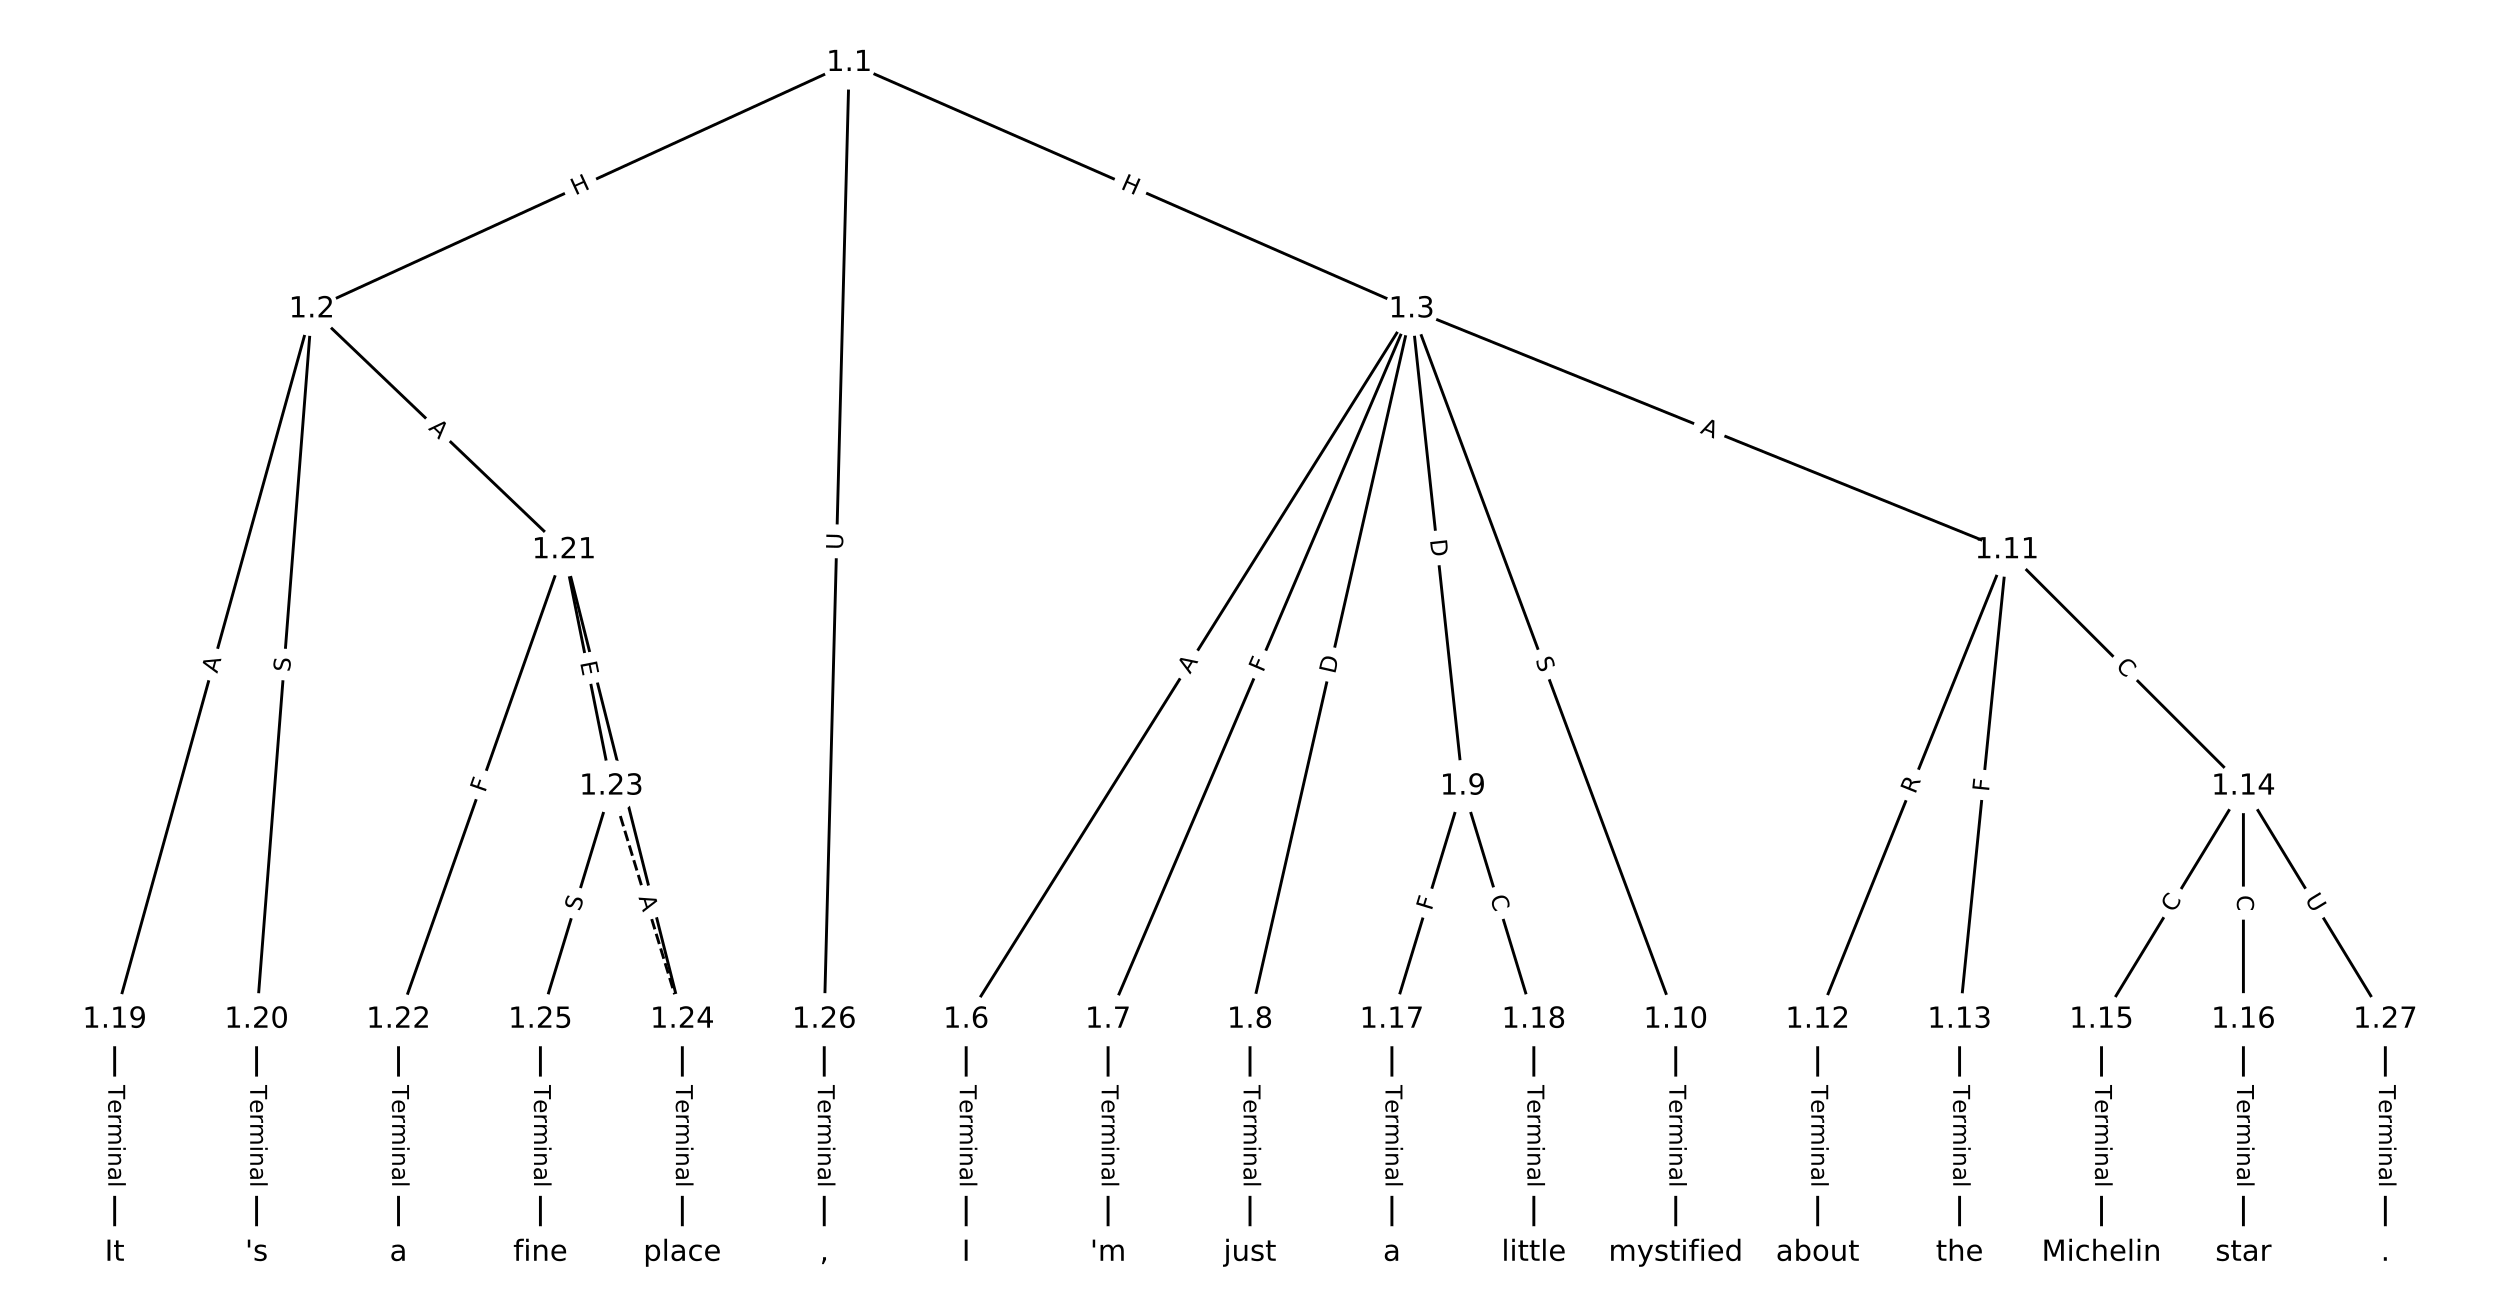 <?xml version="1.0" encoding="UTF-8"?>
<!DOCTYPE svg  PUBLIC '-//W3C//DTD SVG 1.1//EN'  'http://www.w3.org/Graphics/SVG/1.1/DTD/svg11.dtd'>
<svg width="861.33pt" height="453.33pt" version="1.1" viewBox="0 0 861.33 453.33" xmlns="http://www.w3.org/2000/svg" xmlns:xlink="http://www.w3.org/1999/xlink">
<defs>
<style type="text/css">*{stroke-linecap:butt;stroke-linejoin:round;}</style>
</defs>
<path d="m0 453.33h861.33v-453.33h-861.33z" fill="#fff"/>
<g fill="none" stroke="#000">
<path d="m292.58 21.711-185.17 84.883" clip-path="url(#a)"/>
<path d="m292.58 21.711 193.77 84.883" clip-path="url(#a)"/>
<path d="m292.58 21.711-8.602 329.61" clip-path="url(#a)"/>
<path d="m107.42 106.59-67.91 244.72" clip-path="url(#a)"/>
<path d="m107.42 106.59-19.015 244.72" clip-path="url(#a)"/>
<path d="m107.42 106.59 86.925 82.992" clip-path="url(#a)"/>
<path d="m486.35 106.59-153.48 244.72" clip-path="url(#a)"/>
<path d="m486.35 106.59-104.58 244.72" clip-path="url(#a)"/>
<path d="m486.35 106.59-55.686 244.72" clip-path="url(#a)"/>
<path d="m486.35 106.59 17.657 164.42" clip-path="url(#a)"/>
<path d="m486.35 106.59 90.999 244.72" clip-path="url(#a)"/>
<path d="m486.35 106.59 205.09 82.992" clip-path="url(#a)"/>
<path d="m332.88 351.32v80.307" clip-path="url(#a)"/>
<path d="m381.77 351.32v80.307" clip-path="url(#a)"/>
<path d="m430.67 351.32v80.307" clip-path="url(#a)"/>
<path d="m504.01 271.01-24.448 80.307" clip-path="url(#a)"/>
<path d="m504.01 271.01 24.448 80.307" clip-path="url(#a)"/>
<path d="m577.35 351.32v80.307" clip-path="url(#a)"/>
<path d="m691.44 189.59-65.194 161.73" clip-path="url(#a)"/>
<path d="m691.44 189.59-16.298 161.73" clip-path="url(#a)"/>
<path d="m691.44 189.59 81.492 81.424" clip-path="url(#a)"/>
<path d="m626.25 351.32v80.307" clip-path="url(#a)"/>
<path d="m675.14 351.32v80.307" clip-path="url(#a)"/>
<path d="m772.93 271.01-48.895 80.307" clip-path="url(#a)"/>
<path d="m772.93 271.01v80.307" clip-path="url(#a)"/>
<path d="m772.93 271.01 48.895 80.307" clip-path="url(#a)"/>
<path d="m724.04 351.32v80.307" clip-path="url(#a)"/>
<path d="m772.93 351.32v80.307" clip-path="url(#a)"/>
<path d="m479.56 351.32v80.307" clip-path="url(#a)"/>
<path d="m528.46 351.32v80.307" clip-path="url(#a)"/>
<path d="m39.505 351.32v80.307" clip-path="url(#a)"/>
<path d="m88.401 351.32v80.307" clip-path="url(#a)"/>
<path d="m194.34 189.59-57.044 161.73" clip-path="url(#a)"/>
<path d="m194.34 189.59 16.298 81.424" clip-path="url(#a)"/>
<path d="m194.34 189.59 40.746 161.73" clip-path="url(#a)"/>
<path d="m137.3 351.32v80.307" clip-path="url(#a)"/>
<path d="m210.64 271.01 24.448 80.307" clip-path="url(#a)" stroke-dasharray="3.7,1.6"/>
<path d="m210.64 271.01-24.448 80.307" clip-path="url(#a)"/>
<path d="m235.09 351.32v80.307" clip-path="url(#a)"/>
<path d="m186.19 351.32v80.307" clip-path="url(#a)"/>
<path d="m283.98 351.32v80.307" clip-path="url(#a)"/>
<path d="m821.83 351.32v80.307" clip-path="url(#a)"/>
</g>
<path d="m199.88 71.106 5.469-2.507q2.182-1 1.182-3.182l-3.226-7.038q-1-2.182-3.182-1.182l-5.469 2.507q-2.182 1-1.182 3.182l3.226 7.038q1 2.182 3.182 1.182z" clip-path="url(#a)" fill="#fff" stroke="#fff"/>
<g clip-path="url(#a)">
<defs>
<path id="z" d="m9.812 72.906h9.859v-29.891h35.844v29.891h9.859v-72.906h-9.859v34.719h-35.844v-34.719h-9.859z"/>
</defs>
<g transform="translate(198.18 67.412) rotate(-24.627) scale(.08 -.08)">
<use xlink:href="#z"/>
</g>
</g>
<path d="m384.2 68.689 5.511 2.414q2.198 0.963 3.161-1.235l3.107-7.092q0.963-2.198-1.235-3.161l-5.511-2.414q-2.198-0.963-3.161 1.235l-3.107 7.092q-0.963 2.198 1.235 3.161z" clip-path="url(#a)" fill="#fff" stroke="#fff"/>
<g clip-path="url(#a)">
<g transform="translate(385.83 64.967) rotate(23.656) scale(.08 -.08)">
<use xlink:href="#z"/>
</g>
</g>
<path d="m294.47 189.6 0.153-5.853q0.063-2.399-2.337-2.462l-7.74-0.202q-2.399-0.063-2.462 2.337l-0.153 5.853q-0.063 2.399 2.337 2.462l7.74 0.202q2.399 0.063 2.462-2.337z" clip-path="url(#a)" fill="#fff" stroke="#fff"/>
<g clip-path="url(#a)">
<defs>
<path id="x" d="m8.688 72.906h9.922v-44.297q0-11.719 4.234-16.875 4.25-5.141 13.781-5.141 9.469 0 13.719 5.141 4.25 5.156 4.25 16.875v44.297h9.906v-45.516q0-14.25-7.062-21.531-7.047-7.281-20.812-7.281-13.828 0-20.891 7.281-7.047 7.281-7.047 21.531z"/>
</defs>
<g transform="translate(290.41 189.5) rotate(-88.505) scale(.08 -.08)">
<use xlink:href="#x"/>
</g>
</g>
<path d="m78.772 233.27 1.463-5.273q0.642-2.313-1.671-2.954l-7.461-2.07q-2.313-0.642-2.954 1.671l-1.463 5.273q-0.642 2.313 1.671 2.954l7.461 2.07q2.313 0.642 2.954-1.671z" clip-path="url(#a)" fill="#fff" stroke="#fff"/>
<g clip-path="url(#a)">
<defs>
<path id="p" d="m34.188 63.188-13.391-36.281h26.812zm-5.578 9.719h11.188l27.781-72.906h-10.25l-6.641 18.703h-32.859l-6.641-18.703h-10.406z"/>
</defs>
<g transform="translate(74.856 232.18) rotate(-74.491) scale(.08 -.08)">
<use xlink:href="#p"/>
</g>
</g>
<path d="m103.96 231.97 0.393-5.064q0.186-2.393-2.207-2.579l-7.719-0.6q-2.393-0.186-2.579 2.207l-0.393 5.064q-0.186 2.393 2.207 2.579l7.719 0.6q2.393 0.186 2.579-2.207z" clip-path="url(#a)" fill="#fff" stroke="#fff"/>
<g clip-path="url(#a)">
<defs>
<path id="s" d="m53.516 70.516v-9.625q-5.609 2.688-10.594 4-4.984 1.328-9.625 1.328-8.047 0-12.422-3.125t-4.375-8.891q0-4.844 2.906-7.312 2.906-2.453 11.016-3.969l5.953-1.219q11.031-2.109 16.281-7.406t5.25-14.172q0-10.609-7.109-16.078-7.094-5.469-20.812-5.469-5.172 0-11.016 1.172-5.828 1.172-12.078 3.469v10.156q6-3.359 11.766-5.078 5.766-1.703 11.328-1.703 8.438 0 13.031 3.312 4.594 3.328 4.594 9.484 0 5.359-3.297 8.391t-10.812 4.547l-6.016 1.172q-11.031 2.188-15.969 6.875-4.922 4.688-4.922 13.047 0 9.672 6.812 15.234t18.766 5.562q5.141 0 10.453-0.938 5.328-0.922 10.891-2.766z"/>
</defs>
<g transform="translate(99.912 231.66) rotate(-85.557) scale(.08 -.08)">
<use xlink:href="#s"/>
</g>
</g>
<path d="m144.57 150.74 3.958 3.779q1.736 1.657 3.393-0.079l5.347-5.6q1.657-1.736-0.079-3.393l-3.958-3.779q-1.736-1.657-3.393 0.079l-5.347 5.6q-1.657 1.736 0.079 3.393z" clip-path="url(#a)" fill="#fff" stroke="#fff"/>
<g clip-path="url(#a)">
<g transform="translate(147.37 147.8) rotate(43.674) scale(.08 -.08)">
<use xlink:href="#p"/>
</g>
</g>
<path d="m413.47 234.6 2.908-4.636q1.275-2.033-0.758-3.308l-6.559-4.114q-2.033-1.275-3.308 0.758l-2.908 4.636q-1.275 2.033 0.758 3.308l6.559 4.114q2.033 1.275 3.308-0.758z" clip-path="url(#a)" fill="#fff" stroke="#fff"/>
<g clip-path="url(#a)">
<g transform="translate(410.03 232.45) rotate(-57.906) scale(.08 -.08)">
<use xlink:href="#p"/>
</g>
</g>
<path d="m438.92 233.53 1.808-4.231q0.943-2.207-1.264-3.15l-7.12-3.043q-2.207-0.943-3.15 1.264l-1.808 4.231q-0.943 2.207 1.264 3.15l7.12 3.043q2.207 0.943 3.15-1.264z" clip-path="url(#a)" fill="#fff" stroke="#fff"/>
<g clip-path="url(#a)">
<defs>
<path id="q" d="m9.812 72.906h41.891v-8.312h-32.031v-21.484h28.906v-8.297h-28.906v-34.812h-9.859z"/>
</defs>
<g transform="translate(435.19 231.94) rotate(-66.861) scale(.08 -.08)">
<use xlink:href="#q"/>
</g>
</g>
<path d="m463.94 233.35 1.367-6.006q0.532-2.34-1.808-2.873l-7.55-1.718q-2.34-0.532-2.873 1.808l-1.367 6.006q-0.532 2.34 1.808 2.873l7.55 1.718q2.34 0.532 2.873-1.808z" clip-path="url(#a)" fill="#fff" stroke="#fff"/>
<g clip-path="url(#a)">
<defs>
<path id="aa" d="m19.672 64.797v-56.688h11.922q15.094 0 22.094 6.828 7 6.844 7 21.594 0 14.641-7 21.453t-22.094 6.812zm-9.859 8.109h20.266q21.188 0 31.094-8.812 9.922-8.812 9.922-27.562 0-18.859-9.969-27.703-9.953-8.828-31.047-8.828h-20.266z"/>
</defs>
<g transform="translate(459.98 232.45) rotate(-77.181) scale(.08 -.08)">
<use xlink:href="#aa"/>
</g>
</g>
<path d="m488.62 186.41 0.658 6.125q0.256 2.386 2.643 2.13l7.698-0.827q2.386-0.256 2.13-2.643l-0.658-6.125q-0.256-2.386-2.643-2.13l-7.698 0.827q-2.386 0.256-2.13 2.643z" clip-path="url(#a)" fill="#fff" stroke="#fff"/>
<g clip-path="url(#a)">
<g transform="translate(492.66 185.97) rotate(83.871) scale(.08 -.08)">
<use xlink:href="#aa"/>
</g>
</g>
<path d="m525.09 228.76 1.77 4.76q0.836 2.249 3.086 1.413l7.257-2.699q2.249-0.836 1.413-3.086l-1.77-4.76q-0.836-2.249-3.086-1.413l-7.257 2.699q-2.249 0.836-1.413 3.086z" clip-path="url(#a)" fill="#fff" stroke="#fff"/>
<g clip-path="url(#a)">
<g transform="translate(528.9 227.34) rotate(69.603) scale(.08 -.08)">
<use xlink:href="#s"/>
</g>
</g>
<path d="m584.01 152.88 5.073 2.053q2.225 0.9 3.125-1.325l2.904-7.177q0.9-2.225-1.325-3.125l-5.073-2.053q-2.225-0.9-3.125 1.325l-2.904 7.177q-0.9 2.225 1.325 3.125z" clip-path="url(#a)" fill="#fff" stroke="#fff"/>
<g clip-path="url(#a)">
<g transform="translate(585.53 149.11) rotate(22.031) scale(.08 -.08)">
<use xlink:href="#p"/>
</g>
</g>
<path d="m326.61 373.83v35.285q0 2.4 2.4 2.4h7.742q2.4 0 2.4-2.4v-35.285q0-2.4-2.4-2.4h-7.742q-2.4 0-2.4 2.4z" clip-path="url(#a)" fill="#fff" stroke="#fff"/>
<g clip-path="url(#a)">
<defs>
<path id="l" d="m-0.297 72.906h61.672v-8.312h-25.875v-64.594h-9.906v64.594h-25.891z"/>
<path id="f" d="m56.203 29.594v-4.391h-41.312q0.594-9.281 5.594-14.141t13.938-4.859q5.172 0 10.031 1.266t9.656 3.812v-8.5q-4.844-2.047-9.922-3.125t-10.297-1.078q-13.094 0-20.734 7.609-7.641 7.625-7.641 20.625 0 13.422 7.25 21.297 7.25 7.891 19.562 7.891 11.031 0 17.453-7.109 6.422-7.094 6.422-19.297zm-8.984 2.641q-0.094 7.359-4.125 11.75-4.031 4.406-10.672 4.406-7.516 0-12.031-4.25t-5.203-11.969z"/>
<path id="k" d="m41.109 46.297q-1.516 0.875-3.297 1.281-1.781 0.422-3.922 0.422-7.625 0-11.703-4.953t-4.078-14.234v-28.812h-9.031v54.688h9.031v-8.5q2.844 4.984 7.375 7.391 4.547 2.422 11.047 2.422 0.922 0 2.047-0.125 1.125-0.109 2.484-0.359z"/>
<path id="j" d="m52 44.188q3.375 6.062 8.062 8.938t11.031 2.875q8.547 0 13.188-5.984 4.641-5.969 4.641-17v-33.016h-9.031v32.719q0 7.859-2.797 11.656-2.781 3.812-8.484 3.812-6.984 0-11.047-4.641-4.047-4.625-4.047-12.641v-30.906h-9.031v32.719q0 7.906-2.781 11.688t-8.594 3.781q-6.891 0-10.953-4.656-4.047-4.656-4.047-12.625v-30.906h-9.031v54.688h9.031v-8.5q3.078 5.031 7.375 7.422t10.203 2.391q5.969 0 10.141-3.031 4.172-3.016 6.172-8.781z"/>
<path id="e" d="m9.422 54.688h8.984v-54.688h-8.984zm0 21.297h8.984v-11.391h-8.984z"/>
<path id="i" d="m54.891 33.016v-33.016h-8.984v32.719q0 7.766-3.031 11.609-3.031 3.859-9.078 3.859-7.281 0-11.484-4.641-4.203-4.625-4.203-12.641v-30.906h-9.031v54.688h9.031v-8.5q3.234 4.938 7.594 7.375 4.375 2.438 10.094 2.438 9.422 0 14.25-5.828 4.844-5.828 4.844-17.156z"/>
<path id="g" d="m34.281 27.484q-10.891 0-15.094-2.484t-4.203-8.5q0-4.781 3.156-7.594 3.156-2.797 8.562-2.797 7.484 0 12 5.297t4.516 14.078v2zm17.922 3.719v-31.203h-8.984v8.297q-3.078-4.969-7.672-7.344t-11.234-2.375q-8.391 0-13.359 4.719-4.953 4.719-4.953 12.625 0 9.219 6.172 13.906 6.188 4.688 18.438 4.688h12.609v0.891q0 6.203-4.078 9.594t-11.453 3.391q-4.688 0-9.141-1.125-4.438-1.125-8.531-3.375v8.312q4.922 1.906 9.562 2.844 4.641 0.953 9.031 0.953 11.875 0 17.734-6.156 5.859-6.141 5.859-18.641z"/>
<path id="h" d="m9.422 75.984h8.984v-75.984h-8.984z"/>
</defs>
<g transform="translate(330.67 373.83) rotate(90) scale(.08 -.08)">
<use xlink:href="#l"/>
<use x="60.818" xlink:href="#f"/>
<use x="122.342" xlink:href="#k"/>
<use x="163.439" xlink:href="#j"/>
<use x="260.852" xlink:href="#e"/>
<use x="288.635" xlink:href="#i"/>
<use x="352.014" xlink:href="#g"/>
<use x="413.293" xlink:href="#h"/>
</g>
</g>
<path d="m375.5 373.83v35.285q0 2.4 2.4 2.4h7.742q2.4 0 2.4-2.4v-35.285q0-2.4-2.4-2.4h-7.742q-2.4 0-2.4 2.4z" clip-path="url(#a)" fill="#fff" stroke="#fff"/>
<g clip-path="url(#a)">
<g transform="translate(379.56 373.83) rotate(90) scale(.08 -.08)">
<use xlink:href="#l"/>
<use x="60.818" xlink:href="#f"/>
<use x="122.342" xlink:href="#k"/>
<use x="163.439" xlink:href="#j"/>
<use x="260.852" xlink:href="#e"/>
<use x="288.635" xlink:href="#i"/>
<use x="352.014" xlink:href="#g"/>
<use x="413.293" xlink:href="#h"/>
</g>
</g>
<path d="m424.4 373.83v35.285q0 2.4 2.4 2.4h7.742q2.4 0 2.4-2.4v-35.285q0-2.4-2.4-2.4h-7.742q-2.4 0-2.4 2.4z" clip-path="url(#a)" fill="#fff" stroke="#fff"/>
<g clip-path="url(#a)">
<g transform="translate(428.46 373.83) rotate(90) scale(.08 -.08)">
<use xlink:href="#l"/>
<use x="60.818" xlink:href="#f"/>
<use x="122.342" xlink:href="#k"/>
<use x="163.439" xlink:href="#j"/>
<use x="260.852" xlink:href="#e"/>
<use x="288.635" xlink:href="#i"/>
<use x="352.014" xlink:href="#g"/>
<use x="413.293" xlink:href="#h"/>
</g>
</g>
<path d="m497.11 315.19 1.34-4.402q0.699-2.296-1.597-2.995l-7.407-2.255q-2.296-0.699-2.995 1.597l-1.34 4.402q-0.699 2.296 1.597 2.995l7.407 2.255q2.296 0.699 2.995-1.597z" clip-path="url(#a)" fill="#fff" stroke="#fff"/>
<g clip-path="url(#a)">
<g transform="translate(493.23 314.01) rotate(-73.068) scale(.08 -.08)">
<use xlink:href="#q"/>
</g>
</g>
<path d="m509.42 310.32 1.627 5.344q0.699 2.296 2.995 1.597l7.407-2.255q2.296-0.699 1.597-2.995l-1.627-5.344q-0.699-2.296-2.995-1.597l-7.407 2.255q-2.296 0.699-1.597 2.995z" clip-path="url(#a)" fill="#fff" stroke="#fff"/>
<g clip-path="url(#a)">
<defs>
<path id="o" d="m64.406 67.281v-10.391q-4.984 4.641-10.625 6.922-5.641 2.297-11.984 2.297-12.5 0-19.141-7.641t-6.641-22.094q0-14.406 6.641-22.047t19.141-7.641q6.344 0 11.984 2.297t10.625 6.938v-10.312q-5.172-3.516-10.969-5.281-5.781-1.75-12.219-1.75-16.562 0-26.094 10.125-9.516 10.141-9.516 27.672 0 17.578 9.516 27.703 9.531 10.141 26.094 10.141 6.531 0 12.312-1.734 5.797-1.734 10.875-5.203z"/>
</defs>
<g transform="translate(513.31 309.13) rotate(73.068) scale(.08 -.08)">
<use xlink:href="#o"/>
</g>
</g>
<path d="m571.08 373.83v35.285q0 2.4 2.4 2.4h7.742q2.4 0 2.4-2.4v-35.285q0-2.4-2.4-2.4h-7.742q-2.4 0-2.4 2.4z" clip-path="url(#a)" fill="#fff" stroke="#fff"/>
<g clip-path="url(#a)">
<g transform="translate(575.14 373.83) rotate(90) scale(.08 -.08)">
<use xlink:href="#l"/>
<use x="60.818" xlink:href="#f"/>
<use x="122.342" xlink:href="#k"/>
<use x="163.439" xlink:href="#j"/>
<use x="260.852" xlink:href="#e"/>
<use x="288.635" xlink:href="#i"/>
<use x="352.014" xlink:href="#g"/>
<use x="413.293" xlink:href="#h"/>
</g>
</g>
<path d="m663.62 275.37 2.078-5.156q0.897-2.226-1.329-3.123l-7.181-2.895q-2.226-0.897-3.123 1.329l-2.078 5.156q-0.897 2.226 1.329 3.123l7.181 2.895q2.226 0.897 3.123-1.329z" clip-path="url(#a)" fill="#fff" stroke="#fff"/>
<g clip-path="url(#a)">
<defs>
<path id="al" d="m44.391 34.188q3.172-1.078 6.172-4.594t6.031-9.672l10.016-19.922h-10.609l-9.312 18.703q-3.625 7.328-7.016 9.719t-9.25 2.391h-10.75v-30.812h-9.859v72.906h22.266q12.5 0 18.656-5.234 6.156-5.219 6.156-15.766 0-6.891-3.203-11.438-3.203-4.531-9.297-6.281zm-24.719 30.609v-25.875h12.406q7.125 0 10.766 3.297t3.641 9.688-3.641 9.641-10.766 3.25z"/>
</defs>
<g transform="translate(659.85 273.85) rotate(-68.046) scale(.08 -.08)">
<use xlink:href="#al"/>
</g>
</g>
<path d="m689.3 273.37 0.461-4.578q0.241-2.388-2.147-2.628l-7.704-0.776q-2.388-0.241-2.628 2.147l-0.461 4.578q-0.241 2.388 2.147 2.628l7.704 0.776q2.388 0.241 2.628-2.147z" clip-path="url(#a)" fill="#fff" stroke="#fff"/>
<g clip-path="url(#a)">
<g transform="translate(685.26 272.96) rotate(-84.245) scale(.08 -.08)">
<use xlink:href="#q"/>
</g>
</g>
<path d="m725.78 232.76 3.952 3.948q1.698 1.696 3.394-0.001l5.473-5.477q1.696-1.698-0.001-3.394l-3.952-3.948q-1.698-1.696-3.394 0.001l-5.473 5.477q-1.696 1.698 0.001 3.394z" clip-path="url(#a)" fill="#fff" stroke="#fff"/>
<g clip-path="url(#a)">
<g transform="translate(728.65 229.88) rotate(44.976) scale(.08 -.08)">
<use xlink:href="#o"/>
</g>
</g>
<path d="m619.98 373.83v35.285q0 2.4 2.4 2.4h7.742q2.4 0 2.4-2.4v-35.285q0-2.4-2.4-2.4h-7.742q-2.4 0-2.4 2.4z" clip-path="url(#a)" fill="#fff" stroke="#fff"/>
<g clip-path="url(#a)">
<g transform="translate(624.04 373.83) rotate(90) scale(.08 -.08)">
<use xlink:href="#l"/>
<use x="60.818" xlink:href="#f"/>
<use x="122.342" xlink:href="#k"/>
<use x="163.439" xlink:href="#j"/>
<use x="260.852" xlink:href="#e"/>
<use x="288.635" xlink:href="#i"/>
<use x="352.014" xlink:href="#g"/>
<use x="413.293" xlink:href="#h"/>
</g>
</g>
<path d="m668.87 373.83v35.285q0 2.4 2.4 2.4h7.742q2.4 0 2.4-2.4v-35.285q0-2.4-2.4-2.4h-7.742q-2.4 0-2.4 2.4z" clip-path="url(#a)" fill="#fff" stroke="#fff"/>
<g clip-path="url(#a)">
<g transform="translate(672.93 373.83) rotate(90) scale(.08 -.08)">
<use xlink:href="#l"/>
<use x="60.818" xlink:href="#f"/>
<use x="122.342" xlink:href="#k"/>
<use x="163.439" xlink:href="#j"/>
<use x="260.852" xlink:href="#e"/>
<use x="288.635" xlink:href="#i"/>
<use x="352.014" xlink:href="#g"/>
<use x="413.293" xlink:href="#h"/>
</g>
</g>
<path d="m752.39 316.81 2.905-4.771q1.248-2.05-0.802-3.298l-6.613-4.027q-2.05-1.248-3.298 0.802l-2.905 4.771q-1.248 2.05 0.802 3.298l6.613 4.027q2.05 1.248 3.298-0.802z" clip-path="url(#a)" fill="#fff" stroke="#fff"/>
<g clip-path="url(#a)">
<g transform="translate(748.92 314.7) rotate(-58.665) scale(.08 -.08)">
<use xlink:href="#o"/>
</g>
</g>
<path d="m766.66 308.37v5.586q0 2.4 2.4 2.4h7.742q2.4 0 2.4-2.4v-5.586q0-2.4-2.4-2.4h-7.742q-2.4 0-2.4 2.4z" clip-path="url(#a)" fill="#fff" stroke="#fff"/>
<g clip-path="url(#a)">
<g transform="translate(770.73 308.37) rotate(90) scale(.08 -.08)">
<use xlink:href="#o"/>
</g>
</g>
<path d="m790.5 311.92 3.045 5.001q1.248 2.05 3.298 0.802l6.613-4.027q2.05-1.248 0.802-3.298l-3.045-5.001q-1.248-2.05-3.298-0.802l-6.613 4.027q-2.05 1.248-0.802 3.298z" clip-path="url(#a)" fill="#fff" stroke="#fff"/>
<g clip-path="url(#a)">
<g transform="translate(793.97 309.81) rotate(58.665) scale(.08 -.08)">
<use xlink:href="#x"/>
</g>
</g>
<path d="m717.77 373.83v35.285q0 2.4 2.4 2.4h7.742q2.4 0 2.4-2.4v-35.285q0-2.4-2.4-2.4h-7.742q-2.4 0-2.4 2.4z" clip-path="url(#a)" fill="#fff" stroke="#fff"/>
<g clip-path="url(#a)">
<g transform="translate(721.83 373.83) rotate(90) scale(.08 -.08)">
<use xlink:href="#l"/>
<use x="60.818" xlink:href="#f"/>
<use x="122.342" xlink:href="#k"/>
<use x="163.439" xlink:href="#j"/>
<use x="260.852" xlink:href="#e"/>
<use x="288.635" xlink:href="#i"/>
<use x="352.014" xlink:href="#g"/>
<use x="413.293" xlink:href="#h"/>
</g>
</g>
<path d="m766.66 373.83v35.285q0 2.4 2.4 2.4h7.742q2.4 0 2.4-2.4v-35.285q0-2.4-2.4-2.4h-7.742q-2.4 0-2.4 2.4z" clip-path="url(#a)" fill="#fff" stroke="#fff"/>
<g clip-path="url(#a)">
<g transform="translate(770.73 373.83) rotate(90) scale(.08 -.08)">
<use xlink:href="#l"/>
<use x="60.818" xlink:href="#f"/>
<use x="122.342" xlink:href="#k"/>
<use x="163.439" xlink:href="#j"/>
<use x="260.852" xlink:href="#e"/>
<use x="288.635" xlink:href="#i"/>
<use x="352.014" xlink:href="#g"/>
<use x="413.293" xlink:href="#h"/>
</g>
</g>
<path d="m473.29 373.83v35.285q0 2.4 2.4 2.4h7.742q2.4 0 2.4-2.4v-35.285q0-2.4-2.4-2.4h-7.742q-2.4 0-2.4 2.4z" clip-path="url(#a)" fill="#fff" stroke="#fff"/>
<g clip-path="url(#a)">
<g transform="translate(477.35 373.83) rotate(90) scale(.08 -.08)">
<use xlink:href="#l"/>
<use x="60.818" xlink:href="#f"/>
<use x="122.342" xlink:href="#k"/>
<use x="163.439" xlink:href="#j"/>
<use x="260.852" xlink:href="#e"/>
<use x="288.635" xlink:href="#i"/>
<use x="352.014" xlink:href="#g"/>
<use x="413.293" xlink:href="#h"/>
</g>
</g>
<path d="m522.19 373.83v35.285q0 2.4 2.4 2.4h7.742q2.4 0 2.4-2.4v-35.285q0-2.4-2.4-2.4h-7.742q-2.4 0-2.4 2.4z" clip-path="url(#a)" fill="#fff" stroke="#fff"/>
<g clip-path="url(#a)">
<g transform="translate(526.25 373.83) rotate(90) scale(.08 -.08)">
<use xlink:href="#l"/>
<use x="60.818" xlink:href="#f"/>
<use x="122.342" xlink:href="#k"/>
<use x="163.439" xlink:href="#j"/>
<use x="260.852" xlink:href="#e"/>
<use x="288.635" xlink:href="#i"/>
<use x="352.014" xlink:href="#g"/>
<use x="413.293" xlink:href="#h"/>
</g>
</g>
<path d="m33.234 373.83v35.285q0 2.4 2.4 2.4h7.742q2.4 0 2.4-2.4v-35.285q0-2.4-2.4-2.4h-7.742q-2.4 0-2.4 2.4z" clip-path="url(#a)" fill="#fff" stroke="#fff"/>
<g clip-path="url(#a)">
<g transform="translate(37.298 373.83) rotate(90) scale(.08 -.08)">
<use xlink:href="#l"/>
<use x="60.818" xlink:href="#f"/>
<use x="122.342" xlink:href="#k"/>
<use x="163.439" xlink:href="#j"/>
<use x="260.852" xlink:href="#e"/>
<use x="288.635" xlink:href="#i"/>
<use x="352.014" xlink:href="#g"/>
<use x="413.293" xlink:href="#h"/>
</g>
</g>
<path d="m82.129 373.83v35.285q0 2.4 2.4 2.4h7.742q2.4 0 2.4-2.4v-35.285q0-2.4-2.4-2.4h-7.742q-2.4 0-2.4 2.4z" clip-path="url(#a)" fill="#fff" stroke="#fff"/>
<g clip-path="url(#a)">
<g transform="translate(86.193 373.83) rotate(90) scale(.08 -.08)">
<use xlink:href="#l"/>
<use x="60.818" xlink:href="#f"/>
<use x="122.342" xlink:href="#k"/>
<use x="163.439" xlink:href="#j"/>
<use x="260.852" xlink:href="#e"/>
<use x="288.635" xlink:href="#i"/>
<use x="352.014" xlink:href="#g"/>
<use x="413.293" xlink:href="#h"/>
</g>
</g>
<path d="m170.97 274.71 1.53-4.339q0.798-2.263-1.465-3.062l-7.302-2.575q-2.263-0.798-3.062 1.465l-1.53 4.339q-0.798 2.263 1.465 3.062l7.302 2.575q2.263 0.798 3.062-1.465z" clip-path="url(#a)" fill="#fff" stroke="#fff"/>
<g clip-path="url(#a)">
<g transform="translate(167.13 273.35) rotate(-70.572) scale(.08 -.08)">
<use xlink:href="#q"/>
</g>
</g>
<path d="m195.84 229.05 0.992 4.957q0.471 2.353 2.824 1.882l7.592-1.52q2.353-0.471 1.882-2.824l-0.992-4.957q-0.471-2.353-2.824-1.882l-7.592 1.52q-2.353 0.471-1.882 2.824z" clip-path="url(#a)" fill="#fff" stroke="#fff"/>
<g clip-path="url(#a)">
<defs>
<path id="an" d="m9.812 72.906h46.094v-8.312h-36.234v-21.578h34.719v-8.297h-34.719v-26.422h37.109v-8.297h-46.969z"/>
</defs>
<g transform="translate(199.83 228.25) rotate(78.681) scale(.08 -.08)">
<use xlink:href="#an"/>
</g>
</g>
<path d="m207.95 269.27 1.365 5.417q0.586 2.327 2.914 1.741l7.508-1.891q2.327-0.586 1.741-2.914l-1.365-5.417q-0.586-2.327-2.914-1.741l-7.508 1.891q-2.327 0.586-1.741 2.914z" clip-path="url(#a)" fill="#fff" stroke="#fff"/>
<g clip-path="url(#a)">
<g transform="translate(211.89 268.28) rotate(75.859) scale(.08 -.08)">
<use xlink:href="#o"/>
</g>
</g>
<path d="m131.02 373.83v35.285q0 2.4 2.4 2.4h7.742q2.4 0 2.4-2.4v-35.285q0-2.4-2.4-2.4h-7.742q-2.4 0-2.4 2.4z" clip-path="url(#a)" fill="#fff" stroke="#fff"/>
<g clip-path="url(#a)">
<g transform="translate(135.09 373.83) rotate(90) scale(.08 -.08)">
<use xlink:href="#l"/>
<use x="60.818" xlink:href="#f"/>
<use x="122.342" xlink:href="#k"/>
<use x="163.439" xlink:href="#j"/>
<use x="260.852" xlink:href="#e"/>
<use x="288.635" xlink:href="#i"/>
<use x="352.014" xlink:href="#g"/>
<use x="413.293" xlink:href="#h"/>
</g>
</g>
<path d="m216.07 310.37 1.594 5.235q0.699 2.296 2.995 1.597l7.407-2.255q2.296-0.699 1.597-2.995l-1.594-5.235q-0.699-2.296-2.995-1.597l-7.407 2.255q-2.296 0.699-1.597 2.995z" clip-path="url(#a)" fill="#fff" stroke="#fff"/>
<g clip-path="url(#a)">
<g transform="translate(219.95 309.19) rotate(73.068) scale(.08 -.08)">
<use xlink:href="#p"/>
</g>
</g>
<path d="m203.67 315.42 1.479-4.859q0.699-2.296-1.597-2.995l-7.407-2.255q-2.296-0.699-2.995 1.597l-1.479 4.859q-0.699 2.296 1.597 2.995l7.407 2.255q2.296 0.699 2.995-1.597z" clip-path="url(#a)" fill="#fff" stroke="#fff"/>
<g clip-path="url(#a)">
<g transform="translate(199.79 314.23) rotate(-73.068) scale(.08 -.08)">
<use xlink:href="#s"/>
</g>
</g>
<path d="m228.81 373.83v35.285q0 2.4 2.4 2.4h7.742q2.4 0 2.4-2.4v-35.285q0-2.4-2.4-2.4h-7.742q-2.4 0-2.4 2.4z" clip-path="url(#a)" fill="#fff" stroke="#fff"/>
<g clip-path="url(#a)">
<g transform="translate(232.88 373.83) rotate(90) scale(.08 -.08)">
<use xlink:href="#l"/>
<use x="60.818" xlink:href="#f"/>
<use x="122.342" xlink:href="#k"/>
<use x="163.439" xlink:href="#j"/>
<use x="260.852" xlink:href="#e"/>
<use x="288.635" xlink:href="#i"/>
<use x="352.014" xlink:href="#g"/>
<use x="413.293" xlink:href="#h"/>
</g>
</g>
<path d="m179.92 373.83v35.285q0 2.4 2.4 2.4h7.742q2.4 0 2.4-2.4v-35.285q0-2.4-2.4-2.4h-7.742q-2.4 0-2.4 2.4z" clip-path="url(#a)" fill="#fff" stroke="#fff"/>
<g clip-path="url(#a)">
<g transform="translate(183.98 373.83) rotate(90) scale(.08 -.08)">
<use xlink:href="#l"/>
<use x="60.818" xlink:href="#f"/>
<use x="122.342" xlink:href="#k"/>
<use x="163.439" xlink:href="#j"/>
<use x="260.852" xlink:href="#e"/>
<use x="288.635" xlink:href="#i"/>
<use x="352.014" xlink:href="#g"/>
<use x="413.293" xlink:href="#h"/>
</g>
</g>
<path d="m277.71 373.83v35.285q0 2.4 2.4 2.4h7.742q2.4 0 2.4-2.4v-35.285q0-2.4-2.4-2.4h-7.742q-2.4 0-2.4 2.4z" clip-path="url(#a)" fill="#fff" stroke="#fff"/>
<g clip-path="url(#a)">
<g transform="translate(281.77 373.83) rotate(90) scale(.08 -.08)">
<use xlink:href="#l"/>
<use x="60.818" xlink:href="#f"/>
<use x="122.342" xlink:href="#k"/>
<use x="163.439" xlink:href="#j"/>
<use x="260.852" xlink:href="#e"/>
<use x="288.635" xlink:href="#i"/>
<use x="352.014" xlink:href="#g"/>
<use x="413.293" xlink:href="#h"/>
</g>
</g>
<path d="m815.56 373.83v35.285q0 2.4 2.4 2.4h7.742q2.4 0 2.4-2.4v-35.285q0-2.4-2.4-2.4h-7.742q-2.4 0-2.4 2.4z" clip-path="url(#a)" fill="#fff" stroke="#fff"/>
<g clip-path="url(#a)">
<g transform="translate(819.62 373.83) rotate(90) scale(.08 -.08)">
<use xlink:href="#l"/>
<use x="60.818" xlink:href="#f"/>
<use x="122.342" xlink:href="#k"/>
<use x="163.439" xlink:href="#j"/>
<use x="260.852" xlink:href="#e"/>
<use x="288.635" xlink:href="#i"/>
<use x="352.014" xlink:href="#g"/>
<use x="413.293" xlink:href="#h"/>
</g>
</g>
<defs>
<path id="b" d="m0 8.66c2.297 0 4.5-0.912 6.124-2.537 1.624-1.624 2.537-3.827 2.537-6.124s-0.912-4.5-2.537-6.124c-1.624-1.624-3.827-2.537-6.124-2.537s-4.5 0.912-6.124 2.537c-1.624 1.624-2.537 3.827-2.537 6.124s0.912 4.5 2.537 6.124c1.624 1.624 3.827 2.537 6.124 2.537z"/>
</defs>
<g clip-path="url(#a)">
<use x="39.505" y="431.623" fill="#ffffff" stroke="#ffffff" xlink:href="#b"/>
</g>
<g clip-path="url(#a)">
<use x="88.401" y="431.623" fill="#ffffff" stroke="#ffffff" xlink:href="#b"/>
</g>
<g clip-path="url(#a)">
<use x="137.296" y="431.623" fill="#ffffff" stroke="#ffffff" xlink:href="#b"/>
</g>
<g clip-path="url(#a)">
<use x="186.191" y="431.623" fill="#ffffff" stroke="#ffffff" xlink:href="#b"/>
</g>
<g clip-path="url(#a)">
<use x="235.086" y="431.623" fill="#ffffff" stroke="#ffffff" xlink:href="#b"/>
</g>
<g clip-path="url(#a)">
<use x="283.981" y="431.623" fill="#ffffff" stroke="#ffffff" xlink:href="#b"/>
</g>
<g clip-path="url(#a)">
<use x="332.876" y="431.623" fill="#ffffff" stroke="#ffffff" xlink:href="#b"/>
</g>
<g clip-path="url(#a)">
<use x="381.772" y="431.623" fill="#ffffff" stroke="#ffffff" xlink:href="#b"/>
</g>
<g clip-path="url(#a)">
<use x="430.667" y="431.623" fill="#ffffff" stroke="#ffffff" xlink:href="#b"/>
</g>
<g clip-path="url(#a)">
<use x="479.562" y="431.623" fill="#ffffff" stroke="#ffffff" xlink:href="#b"/>
</g>
<g clip-path="url(#a)">
<use x="528.457" y="431.623" fill="#ffffff" stroke="#ffffff" xlink:href="#b"/>
</g>
<g clip-path="url(#a)">
<use x="577.352" y="431.623" fill="#ffffff" stroke="#ffffff" xlink:href="#b"/>
</g>
<g clip-path="url(#a)">
<use x="626.247" y="431.623" fill="#ffffff" stroke="#ffffff" xlink:href="#b"/>
</g>
<g clip-path="url(#a)">
<use x="675.142" y="431.623" fill="#ffffff" stroke="#ffffff" xlink:href="#b"/>
</g>
<g clip-path="url(#a)">
<use x="724.038" y="431.623" fill="#ffffff" stroke="#ffffff" xlink:href="#b"/>
</g>
<g clip-path="url(#a)">
<use x="772.933" y="431.623" fill="#ffffff" stroke="#ffffff" xlink:href="#b"/>
</g>
<g clip-path="url(#a)">
<use x="821.828" y="431.623" fill="#ffffff" stroke="#ffffff" xlink:href="#b"/>
</g>
<g clip-path="url(#a)">
<use x="292.583" y="21.711" fill="#ffffff" stroke="#ffffff" xlink:href="#b"/>
</g>
<g clip-path="url(#a)">
<use x="107.415" y="106.593" fill="#ffffff" stroke="#ffffff" xlink:href="#b"/>
</g>
<g clip-path="url(#a)">
<use x="486.353" y="106.593" fill="#ffffff" stroke="#ffffff" xlink:href="#b"/>
</g>
<g clip-path="url(#a)">
<use x="332.876" y="351.316" fill="#ffffff" stroke="#ffffff" xlink:href="#b"/>
</g>
<g clip-path="url(#a)">
<use x="381.772" y="351.316" fill="#ffffff" stroke="#ffffff" xlink:href="#b"/>
</g>
<g clip-path="url(#a)">
<use x="430.667" y="351.316" fill="#ffffff" stroke="#ffffff" xlink:href="#b"/>
</g>
<g clip-path="url(#a)">
<use x="504.009" y="271.009" fill="#ffffff" stroke="#ffffff" xlink:href="#b"/>
</g>
<g clip-path="url(#a)">
<use x="577.352" y="351.316" fill="#ffffff" stroke="#ffffff" xlink:href="#b"/>
</g>
<g clip-path="url(#a)">
<use x="691.441" y="189.585" fill="#ffffff" stroke="#ffffff" xlink:href="#b"/>
</g>
<g clip-path="url(#a)">
<use x="626.247" y="351.316" fill="#ffffff" stroke="#ffffff" xlink:href="#b"/>
</g>
<g clip-path="url(#a)">
<use x="675.142" y="351.316" fill="#ffffff" stroke="#ffffff" xlink:href="#b"/>
</g>
<g clip-path="url(#a)">
<use x="772.933" y="271.009" fill="#ffffff" stroke="#ffffff" xlink:href="#b"/>
</g>
<g clip-path="url(#a)">
<use x="724.038" y="351.316" fill="#ffffff" stroke="#ffffff" xlink:href="#b"/>
</g>
<g clip-path="url(#a)">
<use x="772.933" y="351.316" fill="#ffffff" stroke="#ffffff" xlink:href="#b"/>
</g>
<g clip-path="url(#a)">
<use x="479.562" y="351.316" fill="#ffffff" stroke="#ffffff" xlink:href="#b"/>
</g>
<g clip-path="url(#a)">
<use x="528.457" y="351.316" fill="#ffffff" stroke="#ffffff" xlink:href="#b"/>
</g>
<g clip-path="url(#a)">
<use x="39.505" y="351.316" fill="#ffffff" stroke="#ffffff" xlink:href="#b"/>
</g>
<g clip-path="url(#a)">
<use x="88.401" y="351.316" fill="#ffffff" stroke="#ffffff" xlink:href="#b"/>
</g>
<g clip-path="url(#a)">
<use x="194.34" y="189.585" fill="#ffffff" stroke="#ffffff" xlink:href="#b"/>
</g>
<g clip-path="url(#a)">
<use x="137.296" y="351.316" fill="#ffffff" stroke="#ffffff" xlink:href="#b"/>
</g>
<g clip-path="url(#a)">
<use x="210.638" y="271.009" fill="#ffffff" stroke="#ffffff" xlink:href="#b"/>
</g>
<g clip-path="url(#a)">
<use x="235.086" y="351.316" fill="#ffffff" stroke="#ffffff" xlink:href="#b"/>
</g>
<g clip-path="url(#a)">
<use x="186.191" y="351.316" fill="#ffffff" stroke="#ffffff" xlink:href="#b"/>
</g>
<g clip-path="url(#a)">
<use x="283.981" y="351.316" fill="#ffffff" stroke="#ffffff" xlink:href="#b"/>
</g>
<g clip-path="url(#a)">
<use x="821.828" y="351.316" fill="#ffffff" stroke="#ffffff" xlink:href="#b"/>
</g>
<g clip-path="url(#a)">
<defs>
<path id="y" d="m9.812 72.906h9.859v-72.906h-9.859z"/>
<path id="n" d="m18.312 70.219v-15.531h18.5v-6.984h-18.5v-29.688q0-6.688 1.828-8.594t7.453-1.906h9.219v-7.516h-9.219q-10.406 0-14.359 3.875-3.953 3.891-3.953 14.141v29.688h-6.594v6.984h6.594v15.531z"/>
</defs>
<g transform="translate(36.07 434.38) scale(.1 -.1)">
<use xlink:href="#y"/>
<use x="29.492" xlink:href="#n"/>
</g>
</g>
<g clip-path="url(#a)">
<defs>
<path id="ag" d="m17.922 72.906v-27.109h-8.297v27.109z"/>
<path id="r" d="m44.281 53.078v-8.5q-3.797 1.953-7.906 2.922-4.094 0.984-8.5 0.984-6.688 0-10.031-2.047t-3.344-6.156q0-3.125 2.391-4.906t9.625-3.391l3.078-0.688q9.562-2.047 13.594-5.781t4.031-10.422q0-7.625-6.031-12.078-6.031-4.438-16.578-4.438-4.391 0-9.156 0.859t-10.031 2.562v9.281q4.984-2.594 9.812-3.891 4.828-1.281 9.578-1.281 6.344 0 9.75 2.172 3.422 2.172 3.422 6.125 0 3.656-2.469 5.609-2.453 1.953-10.812 3.766l-3.125 0.734q-8.344 1.75-12.062 5.391-3.703 3.641-3.703 9.984 0 7.719 5.469 11.906 5.469 4.203 15.531 4.203 4.969 0 9.359-0.734 4.406-0.719 8.109-2.188z"/>
</defs>
<g transform="translate(84.422 434.38) scale(.1 -.1)">
<use xlink:href="#ag"/>
<use x="27.49" xlink:href="#r"/>
</g>
</g>
<g clip-path="url(#a)">
<g transform="translate(134.23 434.38) scale(.1 -.1)">
<use xlink:href="#g"/>
</g>
</g>
<g clip-path="url(#a)">
<defs>
<path id="aj" d="m37.109 75.984v-7.484h-8.594q-4.828 0-6.719-1.953-1.875-1.953-1.875-7.031v-4.828h14.797v-6.984h-14.797v-47.703h-9.031v47.703h-8.594v6.984h8.594v3.812q0 9.125 4.25 13.297 4.25 4.188 13.469 4.188z"/>
</defs>
<g transform="translate(176.8 434.38) scale(.1 -.1)">
<use xlink:href="#aj"/>
<use x="35.205" xlink:href="#e"/>
<use x="62.988" xlink:href="#i"/>
<use x="126.367" xlink:href="#f"/>
</g>
</g>
<g clip-path="url(#a)">
<defs>
<path id="aq" d="m18.109 8.203v-29h-9.031v75.484h9.031v-8.297q2.844 4.875 7.156 7.234 4.328 2.375 10.328 2.375 9.969 0 16.188-7.906 6.234-7.906 6.234-20.797t-6.234-20.812q-6.219-7.906-16.188-7.906-6 0-10.328 2.375-4.312 2.375-7.156 7.25zm30.578 19.094q0 9.906-4.078 15.547t-11.203 5.641q-7.141 0-11.219-5.641t-4.078-15.547 4.078-15.547 11.219-5.641q7.125 0 11.203 5.641t4.078 15.547z"/>
<path id="w" d="m48.781 52.594v-8.406q-3.812 2.109-7.641 3.156t-7.734 1.047q-8.75 0-13.594-5.547-4.828-5.531-4.828-15.547t4.828-15.562q4.844-5.531 13.594-5.531 3.906 0 7.734 1.047t7.641 3.156v-8.312q-3.766-1.75-7.797-2.625-4.016-0.891-8.562-0.891-12.359 0-19.641 7.766-7.266 7.766-7.266 20.953 0 13.375 7.344 21.031 7.359 7.672 20.156 7.672 4.141 0 8.094-0.859 3.953-0.844 7.672-2.547z"/>
</defs>
<g transform="translate(221.63 434.38) scale(.1 -.1)">
<use xlink:href="#aq"/>
<use x="63.477" xlink:href="#h"/>
<use x="91.26" xlink:href="#g"/>
<use x="152.539" xlink:href="#w"/>
<use x="207.52" xlink:href="#f"/>
</g>
</g>
<g clip-path="url(#a)">
<defs>
<path id="ao" d="m11.719 12.406h10.297v-8.406l-8-15.625h-6.297l4 15.625z"/>
</defs>
<g transform="translate(282.39 434.38) scale(.1 -.1)">
<use xlink:href="#ao"/>
</g>
</g>
<g clip-path="url(#a)">
<g transform="translate(331.4 434.38) scale(.1 -.1)">
<use xlink:href="#y"/>
</g>
</g>
<g clip-path="url(#a)">
<g transform="translate(375.53 434.38) scale(.1 -.1)">
<use xlink:href="#ag"/>
<use x="27.49" xlink:href="#j"/>
</g>
</g>
<g clip-path="url(#a)">
<defs>
<path id="as" d="m9.422 54.688h8.984v-55.672q0-10.438-3.984-15.125-3.969-4.688-12.812-4.688h-3.422v7.609h2.406q5.125 0 6.969 2.375 1.859 2.359 1.859 9.828zm0 21.297h8.984v-11.391h-8.984z"/>
<path id="ah" d="m8.5 21.578v33.109h8.984v-32.766q0-7.766 3.016-11.656 3.031-3.875 9.094-3.875 7.266 0 11.484 4.641 4.234 4.641 4.234 12.656v31h8.984v-54.688h-8.984v8.406q-3.266-4.984-7.594-7.406-4.312-2.422-10.031-2.422-9.422 0-14.312 5.859-4.875 5.859-4.875 17.141z"/>
</defs>
<g transform="translate(421.54 434.38) scale(.1 -.1)">
<use xlink:href="#as"/>
<use x="27.783" xlink:href="#ah"/>
<use x="91.162" xlink:href="#r"/>
<use x="143.262" xlink:href="#n"/>
</g>
</g>
<g clip-path="url(#a)">
<g transform="translate(476.5 434.38) scale(.1 -.1)">
<use xlink:href="#g"/>
</g>
</g>
<g clip-path="url(#a)">
<g transform="translate(517.29 434.38) scale(.1 -.1)">
<use xlink:href="#h"/>
<use x="27.783" xlink:href="#e"/>
<use x="55.566" xlink:href="#n"/>
<use x="94.775" xlink:href="#n"/>
<use x="133.984" xlink:href="#h"/>
<use x="161.768" xlink:href="#f"/>
</g>
</g>
<g clip-path="url(#a)">
<defs>
<path id="ap" d="m32.172-5.078q-3.797-9.766-7.422-12.734-3.609-2.984-9.656-2.984h-7.188v7.516h5.281q3.703 0 5.75 1.766 2.062 1.75 4.547 8.297l1.609 4.094-22.109 53.812h9.516l17.094-42.766 17.094 42.766h9.516z"/>
<path id="at" d="m45.406 46.391v29.594h8.984v-75.984h-8.984v8.203q-2.828-4.875-7.156-7.25-4.312-2.375-10.375-2.375-9.906 0-16.141 7.906-6.219 7.922-6.219 20.812t6.219 20.797q6.234 7.906 16.141 7.906 6.062 0 10.375-2.375 4.328-2.359 7.156-7.234zm-30.609-19.094q0-9.906 4.078-15.547t11.203-5.641 11.219 5.641q4.109 5.641 4.109 15.547t-4.109 15.547q-4.094 5.641-11.219 5.641t-11.203-5.641-4.078-15.547z"/>
</defs>
<g transform="translate(554.17 434.38) scale(.1 -.1)">
<use xlink:href="#j"/>
<use x="97.412" xlink:href="#ap"/>
<use x="156.592" xlink:href="#r"/>
<use x="208.691" xlink:href="#n"/>
<use x="247.9" xlink:href="#e"/>
<use x="275.684" xlink:href="#aj"/>
<use x="310.889" xlink:href="#e"/>
<use x="338.672" xlink:href="#f"/>
<use x="400.195" xlink:href="#at"/>
</g>
</g>
<g clip-path="url(#a)">
<defs>
<path id="ak" d="m48.688 27.297q0 9.906-4.078 15.547t-11.203 5.641q-7.141 0-11.219-5.641t-4.078-15.547 4.078-15.547 11.219-5.641q7.125 0 11.203 5.641t4.078 15.547zm-30.578 19.094q2.844 4.875 7.156 7.234 4.328 2.375 10.328 2.375 9.969 0 16.188-7.906 6.234-7.906 6.234-20.797t-6.234-20.812q-6.219-7.906-16.188-7.906-6 0-10.328 2.375-4.312 2.375-7.156 7.25v-8.203h-9.031v75.984h9.031z"/>
<path id="ar" d="m30.609 48.391q-7.219 0-11.422-5.641t-4.203-15.453 4.172-15.453q4.188-5.641 11.453-5.641 7.188 0 11.375 5.656 4.203 5.672 4.203 15.438 0 9.719-4.203 15.406-4.188 5.688-11.375 5.688zm0 7.609q11.719 0 18.406-7.625 6.703-7.609 6.703-21.078 0-13.422-6.703-21.078-6.688-7.641-18.406-7.641-11.766 0-18.438 7.641-6.656 7.656-6.656 21.078 0 13.469 6.656 21.078 6.672 7.625 18.438 7.625z"/>
</defs>
<g transform="translate(611.82 434.38) scale(.1 -.1)">
<use xlink:href="#g"/>
<use x="61.279" xlink:href="#ak"/>
<use x="124.756" xlink:href="#ar"/>
<use x="185.938" xlink:href="#ah"/>
<use x="249.316" xlink:href="#n"/>
</g>
</g>
<g clip-path="url(#a)">
<defs>
<path id="ai" d="m54.891 33.016v-33.016h-8.984v32.719q0 7.766-3.031 11.609-3.031 3.859-9.078 3.859-7.281 0-11.484-4.641-4.203-4.625-4.203-12.641v-30.906h-9.031v75.984h9.031v-29.797q3.234 4.938 7.594 7.375 4.375 2.438 10.094 2.438 9.422 0 14.25-5.828 4.844-5.828 4.844-17.156z"/>
</defs>
<g transform="translate(666.94 434.38) scale(.1 -.1)">
<use xlink:href="#n"/>
<use x="39.209" xlink:href="#ai"/>
<use x="102.588" xlink:href="#f"/>
</g>
</g>
<g clip-path="url(#a)">
<defs>
<path id="am" d="m9.812 72.906h14.703l18.594-49.609 18.703 49.609h14.703v-72.906h-9.625v64.016l-18.797-50h-9.906l-18.797 50v-64.016h-9.578z"/>
</defs>
<g transform="translate(703.39 434.38) scale(.1 -.1)">
<use xlink:href="#am"/>
<use x="86.279" xlink:href="#e"/>
<use x="114.062" xlink:href="#w"/>
<use x="169.043" xlink:href="#ai"/>
<use x="232.422" xlink:href="#f"/>
<use x="293.945" xlink:href="#h"/>
<use x="321.729" xlink:href="#e"/>
<use x="349.512" xlink:href="#i"/>
</g>
</g>
<g clip-path="url(#a)">
<g transform="translate(763.25 434.38) scale(.1 -.1)">
<use xlink:href="#r"/>
<use x="52.1" xlink:href="#n"/>
<use x="91.309" xlink:href="#g"/>
<use x="152.588" xlink:href="#k"/>
</g>
</g>
<g clip-path="url(#a)">
<defs>
<path id="d" d="m10.688 12.406h10.312v-12.406h-10.312z"/>
</defs>
<g transform="translate(820.24 434.38) scale(.1 -.1)">
<use xlink:href="#d"/>
</g>
</g>
<g clip-path="url(#a)">
<defs>
<path id="c" d="m12.406 8.297h16.109v55.625l-17.531-3.516v8.984l17.438 3.516h9.859v-64.609h16.109v-8.297h-41.984z"/>
</defs>
<g transform="translate(284.63 24.47) scale(.1 -.1)">
<use xlink:href="#c"/>
<use x="63.623" xlink:href="#d"/>
<use x="95.41" xlink:href="#c"/>
</g>
</g>
<g clip-path="url(#a)">
<defs>
<path id="m" d="m19.188 8.297h34.422v-8.297h-46.281v8.297q5.609 5.812 15.297 15.594 9.703 9.797 12.188 12.641 4.734 5.312 6.609 9 1.891 3.688 1.891 7.25 0 5.812-4.078 9.469-4.078 3.672-10.625 3.672-4.641 0-9.797-1.609-5.141-1.609-11-4.891v9.969q5.953 2.391 11.125 3.609 5.188 1.219 9.484 1.219 11.328 0 18.062-5.672 6.734-5.656 6.734-15.125 0-4.5-1.688-8.531-1.672-4.016-6.125-9.484-1.219-1.422-7.766-8.188-6.531-6.766-18.453-18.922z"/>
</defs>
<g transform="translate(99.464 109.35) scale(.1 -.1)">
<use xlink:href="#c"/>
<use x="63.623" xlink:href="#d"/>
<use x="95.41" xlink:href="#m"/>
</g>
</g>
<g clip-path="url(#a)">
<defs>
<path id="v" d="m40.578 39.312q7.078-1.516 11.047-6.312 3.984-4.781 3.984-11.812 0-10.781-7.422-16.703-7.422-5.906-21.094-5.906-4.578 0-9.438 0.906t-10.031 2.719v9.516q4.094-2.391 8.969-3.609 4.891-1.219 10.219-1.219 9.266 0 14.125 3.656t4.859 10.641q0 6.453-4.516 10.078-4.516 3.641-12.562 3.641h-8.5v8.109h8.891q7.266 0 11.125 2.906t3.859 8.375q0 5.609-3.984 8.609-3.969 3.016-11.391 3.016-4.062 0-8.703-0.891-4.641-0.875-10.203-2.719v8.781q5.625 1.562 10.531 2.344t9.25 0.781q11.234 0 17.766-5.109 6.547-5.094 6.547-13.781 0-6.062-3.469-10.234t-9.859-5.781z"/>
</defs>
<g transform="translate(478.4 109.35) scale(.1 -.1)">
<use xlink:href="#c"/>
<use x="63.623" xlink:href="#d"/>
<use x="95.41" xlink:href="#v"/>
</g>
</g>
<g clip-path="url(#a)">
<defs>
<path id="u" d="m33.016 40.375q-6.641 0-10.531-4.547-3.875-4.531-3.875-12.438 0-7.859 3.875-12.438 3.891-4.562 10.531-4.562t10.516 4.562q3.875 4.578 3.875 12.438 0 7.906-3.875 12.438-3.875 4.547-10.516 4.547zm19.578 30.922v-8.984q-3.719 1.75-7.5 2.672-3.781 0.938-7.5 0.938-9.766 0-14.922-6.594-5.141-6.594-5.875-19.922 2.875 4.25 7.219 6.516 4.359 2.266 9.578 2.266 10.984 0 17.359-6.672 6.375-6.656 6.375-18.125 0-11.234-6.641-18.031-6.641-6.781-17.672-6.781-12.656 0-19.344 9.688-6.688 9.703-6.688 28.109 0 17.281 8.203 27.562t22.016 10.281q3.719 0 7.5-0.734t7.891-2.188z"/>
</defs>
<g transform="translate(324.92 354.08) scale(.1 -.1)">
<use xlink:href="#c"/>
<use x="63.623" xlink:href="#d"/>
<use x="95.41" xlink:href="#u"/>
</g>
</g>
<g clip-path="url(#a)">
<defs>
<path id="t" d="m8.203 72.906h46.875v-4.203l-26.469-68.703h-10.297l24.906 64.594h-35.016z"/>
</defs>
<g transform="translate(373.82 354.08) scale(.1 -.1)">
<use xlink:href="#c"/>
<use x="63.623" xlink:href="#d"/>
<use x="95.41" xlink:href="#t"/>
</g>
</g>
<g clip-path="url(#a)">
<defs>
<path id="ac" d="m31.781 34.625q-7.031 0-11.062-3.766-4.016-3.766-4.016-10.344 0-6.594 4.016-10.359 4.031-3.766 11.062-3.766t11.078 3.781q4.062 3.797 4.062 10.344 0 6.578-4.031 10.344-4.016 3.766-11.109 3.766zm-9.859 4.188q-6.344 1.562-9.891 5.906-3.531 4.359-3.531 10.609 0 8.734 6.219 13.812 6.234 5.078 17.062 5.078 10.891 0 17.094-5.078t6.203-13.812q0-6.25-3.547-10.609-3.531-4.344-9.828-5.906 7.125-1.656 11.094-6.5 3.984-4.828 3.984-11.797 0-10.609-6.469-16.281-6.469-5.656-18.531-5.656-12.047 0-18.531 5.656-6.469 5.672-6.469 16.281 0 6.969 4 11.797 4.016 4.844 11.141 6.5zm-3.609 15.578q0-5.656 3.531-8.828 3.547-3.172 9.938-3.172 6.359 0 9.938 3.172 3.594 3.172 3.594 8.828 0 5.672-3.594 8.844-3.578 3.172-9.938 3.172-6.391 0-9.938-3.172-3.531-3.172-3.531-8.844z"/>
</defs>
<g transform="translate(422.72 354.08) scale(.1 -.1)">
<use xlink:href="#c"/>
<use x="63.623" xlink:href="#d"/>
<use x="95.41" xlink:href="#ac"/>
</g>
</g>
<g clip-path="url(#a)">
<defs>
<path id="ab" d="m10.984 1.516v8.984q3.719-1.766 7.516-2.688 3.812-0.922 7.484-0.922 9.766 0 14.906 6.562 5.156 6.562 5.891 19.953-2.828-4.203-7.188-6.453-4.344-2.25-9.609-2.25-10.938 0-17.312 6.609-6.375 6.625-6.375 18.109 0 11.219 6.641 18 6.641 6.797 17.672 6.797 12.656 0 19.312-9.703 6.672-9.688 6.672-28.141 0-17.234-8.188-27.516-8.172-10.281-21.984-10.281-3.719 0-7.531 0.734-3.797 0.734-7.906 2.203zm19.625 30.906q6.641 0 10.516 4.531 3.891 4.547 3.891 12.469 0 7.859-3.891 12.422-3.875 4.562-10.516 4.562t-10.516-4.562-3.875-12.422q0-7.922 3.875-12.469 3.875-4.531 10.516-4.531z"/>
</defs>
<g transform="translate(496.06 273.77) scale(.1 -.1)">
<use xlink:href="#c"/>
<use x="63.623" xlink:href="#d"/>
<use x="95.41" xlink:href="#ab"/>
</g>
</g>
<g clip-path="url(#a)">
<defs>
<path id="af" d="m31.781 66.406q-7.609 0-11.453-7.5-3.828-7.484-3.828-22.531 0-14.984 3.828-22.484 3.844-7.5 11.453-7.5 7.672 0 11.5 7.5 3.844 7.5 3.844 22.484 0 15.047-3.844 22.531-3.828 7.5-11.5 7.5zm0 7.812q12.266 0 18.734-9.703 6.469-9.688 6.469-28.141 0-18.406-6.469-28.109-6.469-9.688-18.734-9.688-12.25 0-18.719 9.688-6.469 9.703-6.469 28.109 0 18.453 6.469 28.141 6.469 9.703 18.719 9.703z"/>
</defs>
<g transform="translate(566.22 354.08) scale(.1 -.1)">
<use xlink:href="#c"/>
<use x="63.623" xlink:href="#d"/>
<use x="95.41" xlink:href="#c"/>
<use x="159.033" xlink:href="#af"/>
</g>
</g>
<g clip-path="url(#a)">
<g transform="translate(680.31 192.34) scale(.1 -.1)">
<use xlink:href="#c"/>
<use x="63.623" xlink:href="#d"/>
<use x="95.41" xlink:href="#c"/>
<use x="159.033" xlink:href="#c"/>
</g>
</g>
<g clip-path="url(#a)">
<g transform="translate(615.11 354.08) scale(.1 -.1)">
<use xlink:href="#c"/>
<use x="63.623" xlink:href="#d"/>
<use x="95.41" xlink:href="#c"/>
<use x="159.033" xlink:href="#m"/>
</g>
</g>
<g clip-path="url(#a)">
<g transform="translate(664.01 354.08) scale(.1 -.1)">
<use xlink:href="#c"/>
<use x="63.623" xlink:href="#d"/>
<use x="95.41" xlink:href="#c"/>
<use x="159.033" xlink:href="#v"/>
</g>
</g>
<g clip-path="url(#a)">
<defs>
<path id="ae" d="m37.797 64.312-24.906-38.922h24.906zm-2.594 8.594h12.406v-47.516h10.406v-8.203h-10.406v-17.188h-9.812v17.188h-32.906v9.516z"/>
</defs>
<g transform="translate(761.8 273.77) scale(.1 -.1)">
<use xlink:href="#c"/>
<use x="63.623" xlink:href="#d"/>
<use x="95.41" xlink:href="#c"/>
<use x="159.033" xlink:href="#ae"/>
</g>
</g>
<g clip-path="url(#a)">
<defs>
<path id="ad" d="m10.797 72.906h38.719v-8.312h-29.688v-17.859q2.141 0.734 4.281 1.094 2.156 0.359 4.312 0.359 12.203 0 19.328-6.688 7.141-6.688 7.141-18.109 0-11.766-7.328-18.297-7.328-6.516-20.656-6.516-4.594 0-9.359 0.781-4.75 0.781-9.828 2.344v9.922q4.391-2.391 9.078-3.562t9.906-1.172q8.453 0 13.375 4.438 4.938 4.438 4.938 12.062 0 7.609-4.938 12.047-4.922 4.453-13.375 4.453-3.953 0-7.891-0.875-3.922-0.875-8.016-2.734z"/>
</defs>
<g transform="translate(712.9 354.08) scale(.1 -.1)">
<use xlink:href="#c"/>
<use x="63.623" xlink:href="#d"/>
<use x="95.41" xlink:href="#c"/>
<use x="159.033" xlink:href="#ad"/>
</g>
</g>
<g clip-path="url(#a)">
<g transform="translate(761.8 354.08) scale(.1 -.1)">
<use xlink:href="#c"/>
<use x="63.623" xlink:href="#d"/>
<use x="95.41" xlink:href="#c"/>
<use x="159.033" xlink:href="#u"/>
</g>
</g>
<g clip-path="url(#a)">
<g transform="translate(468.43 354.08) scale(.1 -.1)">
<use xlink:href="#c"/>
<use x="63.623" xlink:href="#d"/>
<use x="95.41" xlink:href="#c"/>
<use x="159.033" xlink:href="#t"/>
</g>
</g>
<g clip-path="url(#a)">
<g transform="translate(517.32 354.08) scale(.1 -.1)">
<use xlink:href="#c"/>
<use x="63.623" xlink:href="#d"/>
<use x="95.41" xlink:href="#c"/>
<use x="159.033" xlink:href="#ac"/>
</g>
</g>
<g clip-path="url(#a)">
<g transform="translate(28.373 354.08) scale(.1 -.1)">
<use xlink:href="#c"/>
<use x="63.623" xlink:href="#d"/>
<use x="95.41" xlink:href="#c"/>
<use x="159.033" xlink:href="#ab"/>
</g>
</g>
<g clip-path="url(#a)">
<g transform="translate(77.268 354.08) scale(.1 -.1)">
<use xlink:href="#c"/>
<use x="63.623" xlink:href="#d"/>
<use x="95.41" xlink:href="#m"/>
<use x="159.033" xlink:href="#af"/>
</g>
</g>
<g clip-path="url(#a)">
<g transform="translate(183.21 192.34) scale(.1 -.1)">
<use xlink:href="#c"/>
<use x="63.623" xlink:href="#d"/>
<use x="95.41" xlink:href="#m"/>
<use x="159.033" xlink:href="#c"/>
</g>
</g>
<g clip-path="url(#a)">
<g transform="translate(126.16 354.08) scale(.1 -.1)">
<use xlink:href="#c"/>
<use x="63.623" xlink:href="#d"/>
<use x="95.41" xlink:href="#m"/>
<use x="159.033" xlink:href="#m"/>
</g>
</g>
<g clip-path="url(#a)">
<g transform="translate(199.51 273.77) scale(.1 -.1)">
<use xlink:href="#c"/>
<use x="63.623" xlink:href="#d"/>
<use x="95.41" xlink:href="#m"/>
<use x="159.033" xlink:href="#v"/>
</g>
</g>
<g clip-path="url(#a)">
<g transform="translate(223.95 354.08) scale(.1 -.1)">
<use xlink:href="#c"/>
<use x="63.623" xlink:href="#d"/>
<use x="95.41" xlink:href="#m"/>
<use x="159.033" xlink:href="#ae"/>
</g>
</g>
<g clip-path="url(#a)">
<g transform="translate(175.06 354.08) scale(.1 -.1)">
<use xlink:href="#c"/>
<use x="63.623" xlink:href="#d"/>
<use x="95.41" xlink:href="#m"/>
<use x="159.033" xlink:href="#ad"/>
</g>
</g>
<g clip-path="url(#a)">
<g transform="translate(272.85 354.08) scale(.1 -.1)">
<use xlink:href="#c"/>
<use x="63.623" xlink:href="#d"/>
<use x="95.41" xlink:href="#m"/>
<use x="159.033" xlink:href="#u"/>
</g>
</g>
<g clip-path="url(#a)">
<g transform="translate(810.7 354.08) scale(.1 -.1)">
<use xlink:href="#c"/>
<use x="63.623" xlink:href="#d"/>
<use x="95.41" xlink:href="#m"/>
<use x="159.033" xlink:href="#t"/>
</g>
</g>
<defs>
<clipPath id="a">
<rect width="861.33" height="453.33"/>
</clipPath>
</defs>
</svg>
